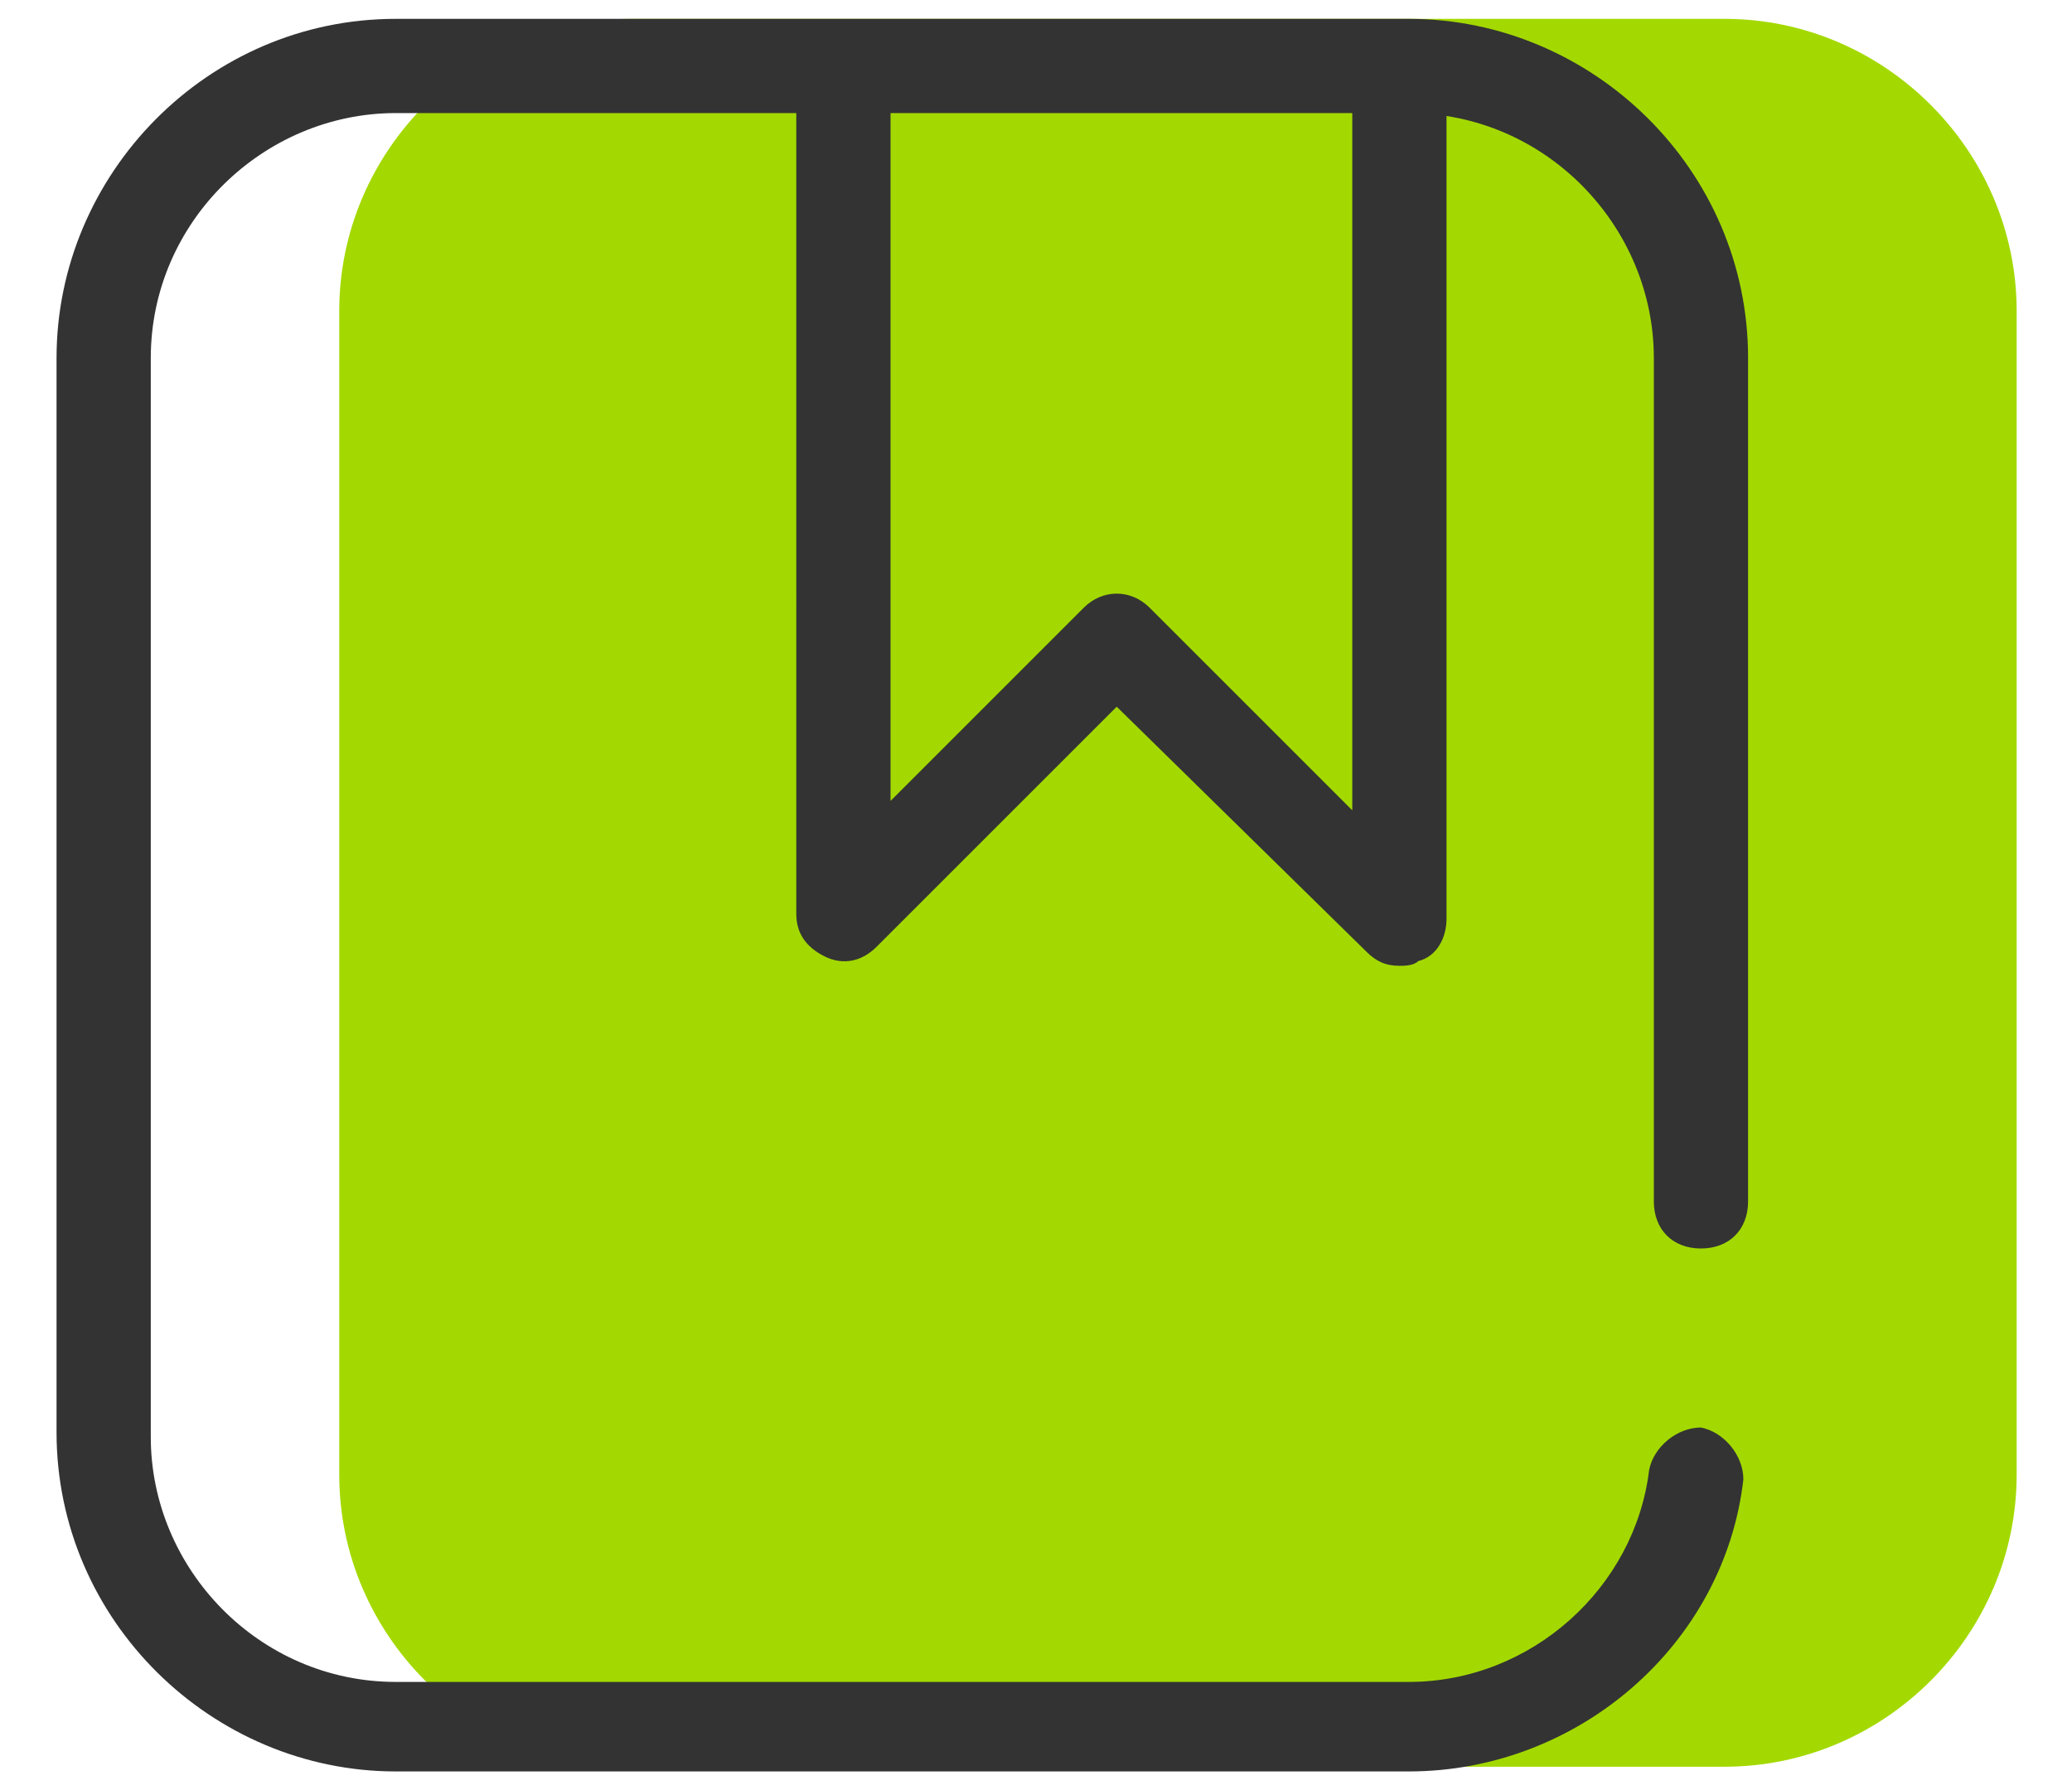 <?xml version="1.0" standalone="no"?><!DOCTYPE svg PUBLIC "-//W3C//DTD SVG 1.1//EN" "http://www.w3.org/Graphics/SVG/1.1/DTD/svg11.dtd"><svg t="1595917637032" class="icon" viewBox="0 0 1185 1024" version="1.1" xmlns="http://www.w3.org/2000/svg" p-id="1191" xmlns:xlink="http://www.w3.org/1999/xlink" width="231.445" height="200"><defs><style type="text/css"></style></defs><path d="M986.274 1010.526H361.095c-91.621 0-167.074-75.453-167.074-167.074V177.853C194.021 86.232 269.474 10.779 361.095 10.779h625.179c91.621 0 167.074 75.453 167.074 167.074v665.6c0 91.621-75.453 167.074-167.074 167.074z" fill="#A3D900" p-id="1192"></path><path d="M805.726 1013.221H226.358c-105.095 0-194.021-86.232-194.021-194.021V204.8C32.337 99.705 118.568 10.779 226.358 10.779h579.368c105.095 0 194.021 86.232 194.021 194.021v482.358c0 16.168-10.779 26.947-26.947 26.947s-26.947-10.779-26.947-26.947V204.8c0-75.453-61.979-140.126-140.126-140.126H226.358c-75.453 0-140.126 61.979-140.126 140.126v617.095c0 75.453 61.979 140.126 140.126 140.126h579.368c70.063 0 129.347-53.895 137.432-121.263 2.695-13.474 16.168-24.253 29.642-24.253 13.474 2.695 24.253 16.168 24.253 29.642-10.779 94.316-94.316 167.074-191.326 167.074z" fill="#333333" p-id="1193"></path><path d="M800.337 552.421c-8.084 0-13.474-2.695-18.863-8.084L638.653 404.211l-137.432 137.432c-8.084 8.084-18.863 10.779-29.642 5.389-10.779-5.389-16.168-13.474-16.168-24.253V40.421c0-16.168 10.779-26.947 26.947-26.947s26.947 10.779 26.947 26.947V458.105l110.484-110.484c10.779-10.779 26.947-10.779 37.726 0l115.874 115.874V40.421c0-16.168 10.779-26.947 26.947-26.947s26.947 10.779 26.947 26.947v485.053c0 10.779-5.389 21.558-16.168 24.253-2.695 2.695-8.084 2.695-10.779 2.695z" fill="#333333" p-id="1194"></path></svg>